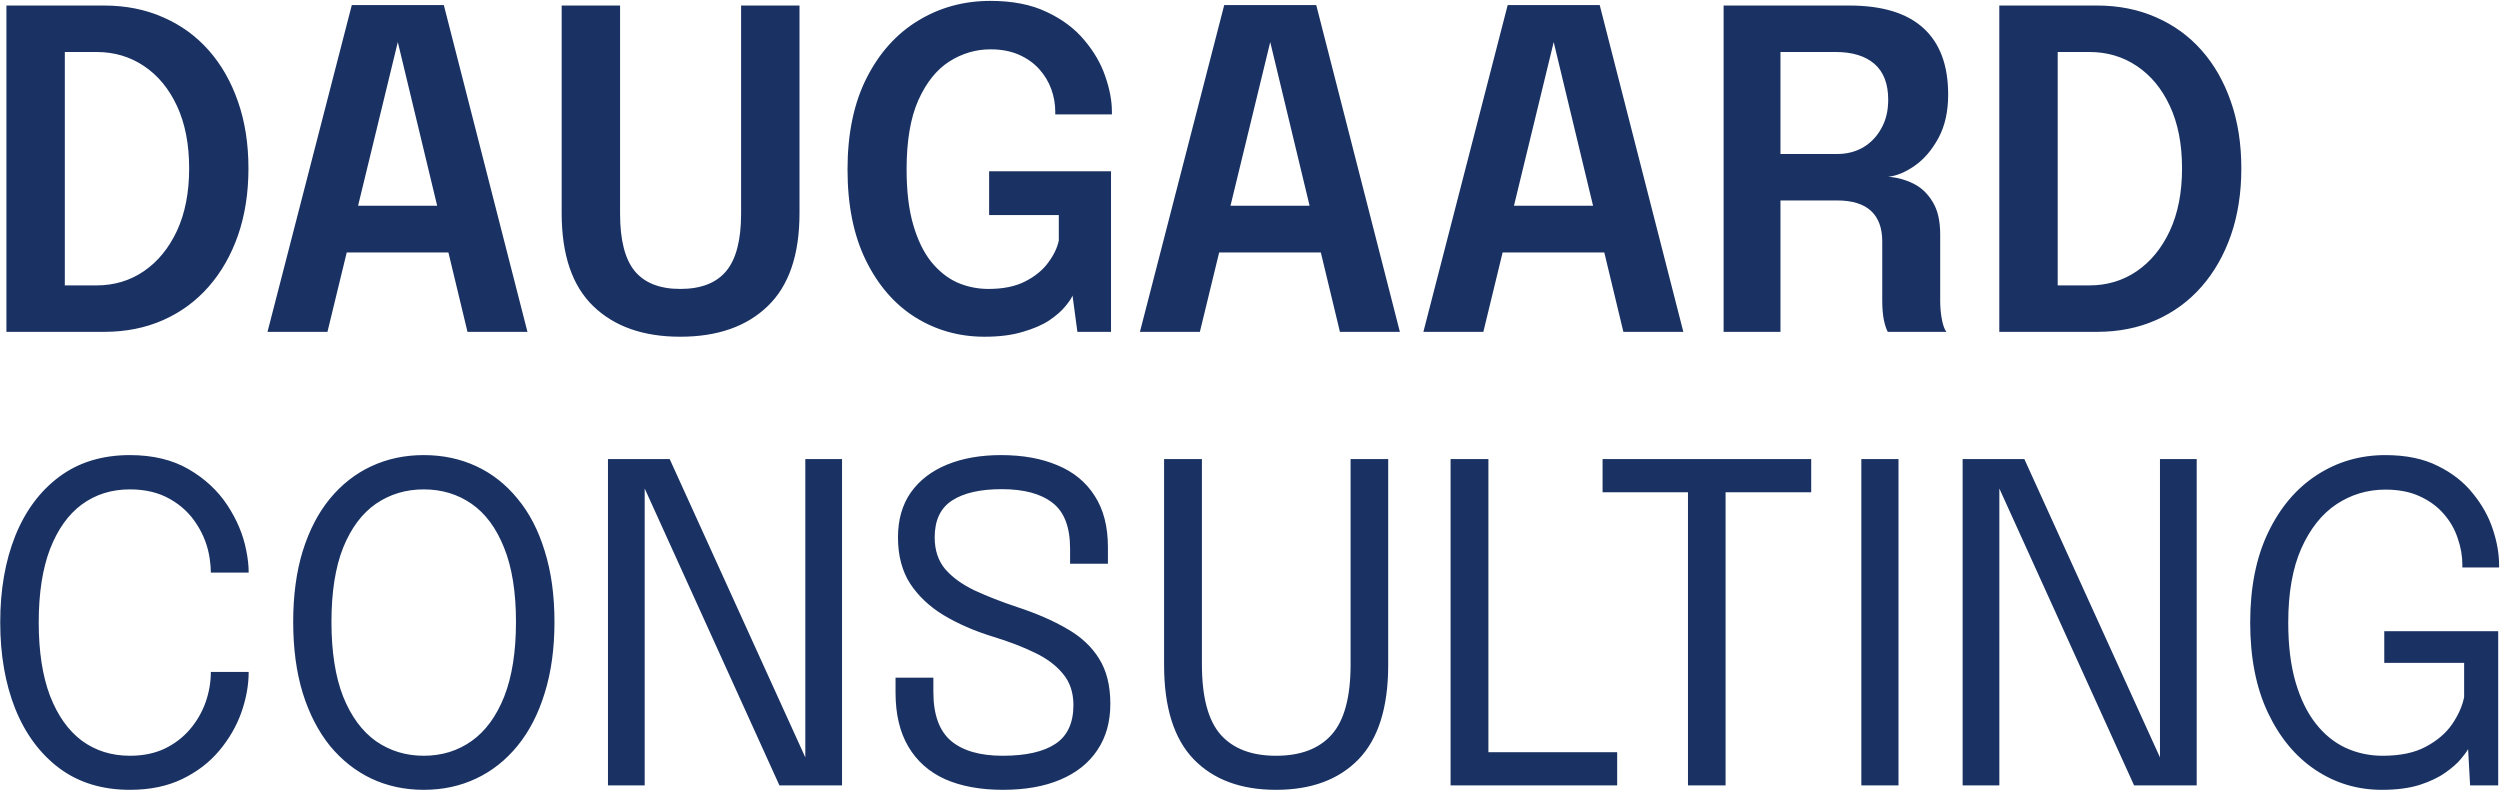 <svg fill="none" height="72" viewBox="0 0 226 72" width="226" xmlns="http://www.w3.org/2000/svg"><path d="m.58 30v-29.5h8.82c1.96 0 3.74.353 5.34 1.06 1.6.693 2.973 1.687 4.12 2.98s2.033 2.847 2.66 4.66c.627 1.8.94 3.807.94 6.02s-.313 4.227-.94 6.04c-.627 1.8-1.513 3.353-2.66 4.66s-2.52 2.313-4.12 3.02-3.38 1.06-5.34 1.06zm5.28-1.58-2.38-2.62h5.24c1.6 0 3.027-.427 4.28-1.28 1.267-.867 2.267-2.087 3-3.66.733-1.587 1.1-3.467 1.1-5.64 0-2.187-.367-4.067-1.1-5.64-.733-1.573-1.733-2.78-3-3.62-1.253-.84-2.68-1.26-4.28-1.26h-5.24l2.38-2.62zm18.322 1.58 7.62-29.54h8.32l7.56 29.54h-5.42l-6.32-26.28h.04l-6.38 26.28zm4.92-7.18v-4.22h13.72v4.22zm43.173-3.54c0 3.76-.96 6.56-2.88 8.4-1.907 1.84-4.54 2.76-7.9 2.76-3.333 0-5.953-.92-7.86-2.76s-2.86-4.64-2.86-8.4c0-.547 0-1.12 0-1.72s0-1.227 0-1.88v-15.18h5.28v15.86 1.58 1.38c0 2.373.44 4.1 1.32 5.18.893 1.08 2.267 1.62 4.12 1.62 1.88 0 3.267-.54 4.16-1.62s1.34-2.807 1.34-5.18v-18.82h5.28zm16.721 11.16c-2.293 0-4.38-.587-6.26-1.76-1.867-1.173-3.353-2.887-4.46-5.14-1.107-2.253-1.66-4.993-1.66-8.22 0-3.24.573-5.993 1.72-8.26 1.147-2.267 2.693-3.993 4.64-5.18 1.96-1.2 4.147-1.8 6.56-1.8 2 0 3.693.333 5.08 1 1.4.653 2.533 1.5 3.4 2.54.88 1.04 1.513 2.133 1.9 3.28.4 1.147.6 2.213.6 3.2v.12.12h-5.12c0-.04 0-.08 0-.12s0-.08 0-.12c0-.693-.12-1.373-.36-2.04s-.607-1.273-1.1-1.82c-.493-.547-1.107-.98-1.84-1.3-.733-.32-1.587-.48-2.56-.48-1.32 0-2.56.367-3.72 1.1-1.147.733-2.08 1.9-2.8 3.5-.707 1.587-1.06 3.673-1.06 6.26 0 1.96.2 3.627.6 5s.94 2.487 1.62 3.34c.693.853 1.48 1.48 2.36 1.88.893.387 1.833.58 2.82.58 1.333 0 2.44-.227 3.32-.68.893-.453 1.587-1.02 2.08-1.7.507-.68.827-1.347.96-2v-2.3h-6.3v-3.96h11.02v14.52h-3.04l-.44-3.28c-.093.24-.313.567-.66.98-.333.413-.813.833-1.44 1.26-.627.413-1.427.76-2.4 1.04-.96.293-2.113.44-3.46.44zm14.053-.44 7.62-29.54h8.32l7.56 29.54h-5.42l-6.32-26.28h.04l-6.38 26.28zm4.92-7.18v-4.22h13.72v4.22zm20.705 7.18 7.62-29.54h8.32l7.56 29.54h-5.42l-6.32-26.28h.04l-6.38 26.28zm4.92-7.18v-4.22h13.72v4.22zm22.22 7.18v-29.5h11.36c2.974 0 5.207.68 6.7 2.04 1.494 1.36 2.24 3.36 2.24 6 0 1.547-.293 2.86-.88 3.94-.586 1.08-1.3 1.913-2.14 2.5s-1.64.92-2.4 1c.774.053 1.52.253 2.24.6s1.307.893 1.76 1.64c.467.733.7 1.727.7 2.98v3 2.98c0 .627.054 1.207.16 1.74.107.52.24.88.4 1.08h-5.3c-.133-.24-.253-.607-.36-1.1-.093-.507-.14-1.08-.14-1.72 0-.907 0-1.793 0-2.66 0-.88 0-1.78 0-2.7 0-1.213-.34-2.133-1.02-2.76s-1.706-.94-3.08-.94h-6.5l1.4-1.78v13.66zm5.14-14.1-1.4-1.98h6.54c.867 0 1.647-.2 2.34-.6.694-.413 1.24-.987 1.64-1.72.414-.733.62-1.593.62-2.58 0-1.44-.413-2.52-1.24-3.24-.826-.72-2-1.08-3.52-1.08h-6.52l1.54-1.86zm19.782 14.1v-29.5h8.82c1.96 0 3.74.353 5.34 1.06 1.6.693 2.974 1.687 4.12 2.98 1.147 1.293 2.034 2.847 2.66 4.66.627 1.8.94 3.807.94 6.02s-.313 4.227-.94 6.04c-.626 1.8-1.513 3.353-2.66 4.66-1.146 1.307-2.52 2.313-4.12 3.02s-3.38 1.06-5.34 1.06zm5.28-1.58-2.38-2.62h5.24c1.6 0 3.027-.427 4.28-1.28 1.267-.867 2.267-2.087 3-3.66.734-1.587 1.1-3.467 1.1-5.64 0-2.187-.366-4.067-1.1-5.64-.733-1.573-1.733-2.78-3-3.62-1.253-.84-2.68-1.26-4.28-1.26h-5.24l2.38-2.62zm-163.536 32.32c0 1.187-.22 2.407-.66 3.66-.44 1.24-1.107 2.393-2 3.46-.88 1.053-1.993 1.907-3.34 2.56s-2.927.98-4.74.98c-2.493 0-4.613-.647-6.36-1.94-1.747-1.307-3.08-3.1-4-5.38-.907-2.28-1.36-4.887-1.36-7.82 0-2.947.453-5.553 1.36-7.82.92-2.28 2.253-4.067 4-5.36s3.867-1.94 6.36-1.94c2.08 0 3.853.427 5.32 1.28s2.633 1.94 3.5 3.26 1.433 2.68 1.7 4.08c.147.707.22 1.373.22 2h-3.42c0-.36-.033-.773-.1-1.24-.16-1.12-.547-2.153-1.16-3.1-.6-.96-1.407-1.727-2.42-2.3-1.013-.587-2.227-.88-3.64-.88-1.653 0-3.1.453-4.34 1.36-1.227.907-2.187 2.253-2.88 4.04-.68 1.787-1.02 3.993-1.02 6.62s.34 4.84 1.02 6.64c.693 1.787 1.653 3.14 2.88 4.06 1.24.907 2.687 1.36 4.34 1.36 1.187 0 2.233-.213 3.14-.64.907-.44 1.667-1.02 2.28-1.74.627-.733 1.1-1.547 1.42-2.44.32-.907.48-1.827.48-2.76zm15.824 10.66c-1.72 0-3.3-.34-4.74-1.02-1.427-.68-2.673-1.667-3.74-2.96-1.053-1.307-1.873-2.9-2.46-4.78-.573-1.88-.86-4.02-.86-6.42s.287-4.533.86-6.4c.587-1.88 1.407-3.46 2.46-4.74 1.067-1.293 2.32-2.273 3.76-2.94s3.013-1 4.72-1c1.72 0 3.3.333 4.74 1s2.687 1.647 3.74 2.94c1.067 1.28 1.887 2.86 2.46 4.74.587 1.867.88 4 .88 6.4s-.293 4.54-.88 6.42c-.573 1.88-1.393 3.473-2.46 4.78-1.053 1.293-2.3 2.28-3.74 2.96s-3.02 1.02-4.74 1.02zm0-3.08c1.64 0 3.087-.447 4.34-1.34 1.253-.893 2.233-2.233 2.94-4.02.707-1.8 1.06-4.047 1.06-6.74 0-2.707-.36-4.947-1.08-6.72-.707-1.773-1.687-3.093-2.94-3.96-1.253-.867-2.693-1.3-4.32-1.3-1.613 0-3.053.433-4.32 1.3-1.253.867-2.24 2.187-2.96 3.96-.707 1.773-1.06 4.013-1.06 6.72s.353 4.96 1.06 6.76c.72 1.787 1.707 3.127 2.96 4.02 1.267.88 2.707 1.32 4.32 1.32zm19.976 2.68h-3.32v-29.5h5.58l12.52 27.54-.26.16v-27.7h3.32v29.5h-5.66l-12.48-27.5.3-.14zm32.397.4c-2.04 0-3.787-.32-5.24-.96-1.44-.653-2.547-1.633-3.32-2.94s-1.16-2.933-1.16-4.88c0-.267 0-.493 0-.68s0-.413 0-.68h3.42v.64.66c0 2.04.533 3.513 1.6 4.42 1.067.893 2.62 1.34 4.66 1.34 2.107 0 3.7-.36 4.78-1.08s1.62-1.887 1.62-3.5c0-1.133-.313-2.073-.94-2.82-.613-.76-1.467-1.4-2.56-1.92-1.093-.533-2.367-1.02-3.82-1.46-1.64-.507-3.107-1.147-4.4-1.92-1.28-.773-2.293-1.727-3.04-2.86-.733-1.147-1.1-2.54-1.1-4.18 0-1.6.387-2.953 1.16-4.06.787-1.107 1.88-1.947 3.28-2.52s3.027-.86 4.88-.86c1.96 0 3.66.307 5.1.92 1.453.6 2.573 1.52 3.36 2.76.8 1.227 1.2 2.773 1.2 4.64v.76.74h-3.421c0-.253 0-.48 0-.68s0-.427 0-.68c0-1.947-.527-3.327-1.58-4.14-1.053-.827-2.587-1.24-4.6-1.24-1.933 0-3.427.34-4.48 1.02s-1.58 1.793-1.58 3.34c0 1.16.32 2.12.96 2.88.653.747 1.54 1.387 2.66 1.92 1.12.52 2.4 1.02 3.84 1.5 1.747.573 3.247 1.227 4.5 1.96 1.267.72 2.233 1.62 2.9 2.7.68 1.08 1.02 2.44 1.02 4.08s-.394 3.04-1.181 4.2c-.773 1.16-1.887 2.047-3.34 2.66-1.44.613-3.167.92-5.18.92zm34.816-11.28c0 3.827-.893 6.667-2.68 8.52-1.787 1.84-4.273 2.76-7.46 2.76-3.173 0-5.653-.92-7.44-2.76-1.787-1.853-2.68-4.693-2.68-8.52 0-.587 0-1.207 0-1.86 0-.667 0-1.367 0-2.1v-14.66h3.42v14.96 1.94 1.66c0 2.96.567 5.08 1.7 6.36 1.133 1.267 2.8 1.9 5 1.9 2.213 0 3.887-.633 5.02-1.9 1.147-1.28 1.72-3.4 1.72-6.36v-18.56h3.4zm5.639 10.88v-29.5h3.42v28.44l-1.54-1.94h13.18v3zm32.6-26.5h-8.52l.78-1.94v28.44h-3.4v-28.44l.96 1.94h-8.68v-3h18.86zm4.532 26.5v-29.5h3.36v29.5zm12.477 0h-3.32v-29.5h5.58l12.52 27.54-.26.16v-27.7h3.32v29.5h-5.66l-12.48-27.5.3-.14zm34.576.4c-2.2 0-4.2-.6-6-1.8s-3.233-2.927-4.3-5.18c-1.066-2.253-1.6-4.967-1.6-8.14s.54-5.887 1.62-8.14 2.54-3.98 4.38-5.18c1.854-1.213 3.927-1.82 6.22-1.82 1.867 0 3.447.327 4.74.98 1.307.64 2.367 1.473 3.18 2.5.827 1.013 1.427 2.093 1.8 3.24.374 1.133.56 2.2.56 3.2v.12.12h-3.32c0-.04 0-.08 0-.12s0-.08 0-.12c0-.8-.14-1.6-.42-2.4-.266-.813-.686-1.547-1.26-2.2-.573-.667-1.3-1.2-2.18-1.6-.866-.4-1.9-.6-3.1-.6-1.613 0-3.086.44-4.42 1.32-1.32.88-2.38 2.213-3.18 4-.786 1.773-1.18 4.007-1.18 6.7 0 2.067.22 3.86.66 5.38.44 1.507 1.047 2.753 1.82 3.74.774.987 1.674 1.72 2.7 2.2 1.04.48 2.16.72 3.36.72 1.587 0 2.887-.273 3.9-.82 1.027-.547 1.82-1.227 2.38-2.04.56-.827.92-1.64 1.08-2.44v-3.1h-7.22v-2.86h10.3v13.94h-2.54l-.18-3.28c-.106.2-.326.5-.66.9-.333.4-.806.813-1.42 1.24-.6.427-1.373.793-2.32 1.1-.946.293-2.08.44-3.4.44z" fill="#1a3263"/></svg>
